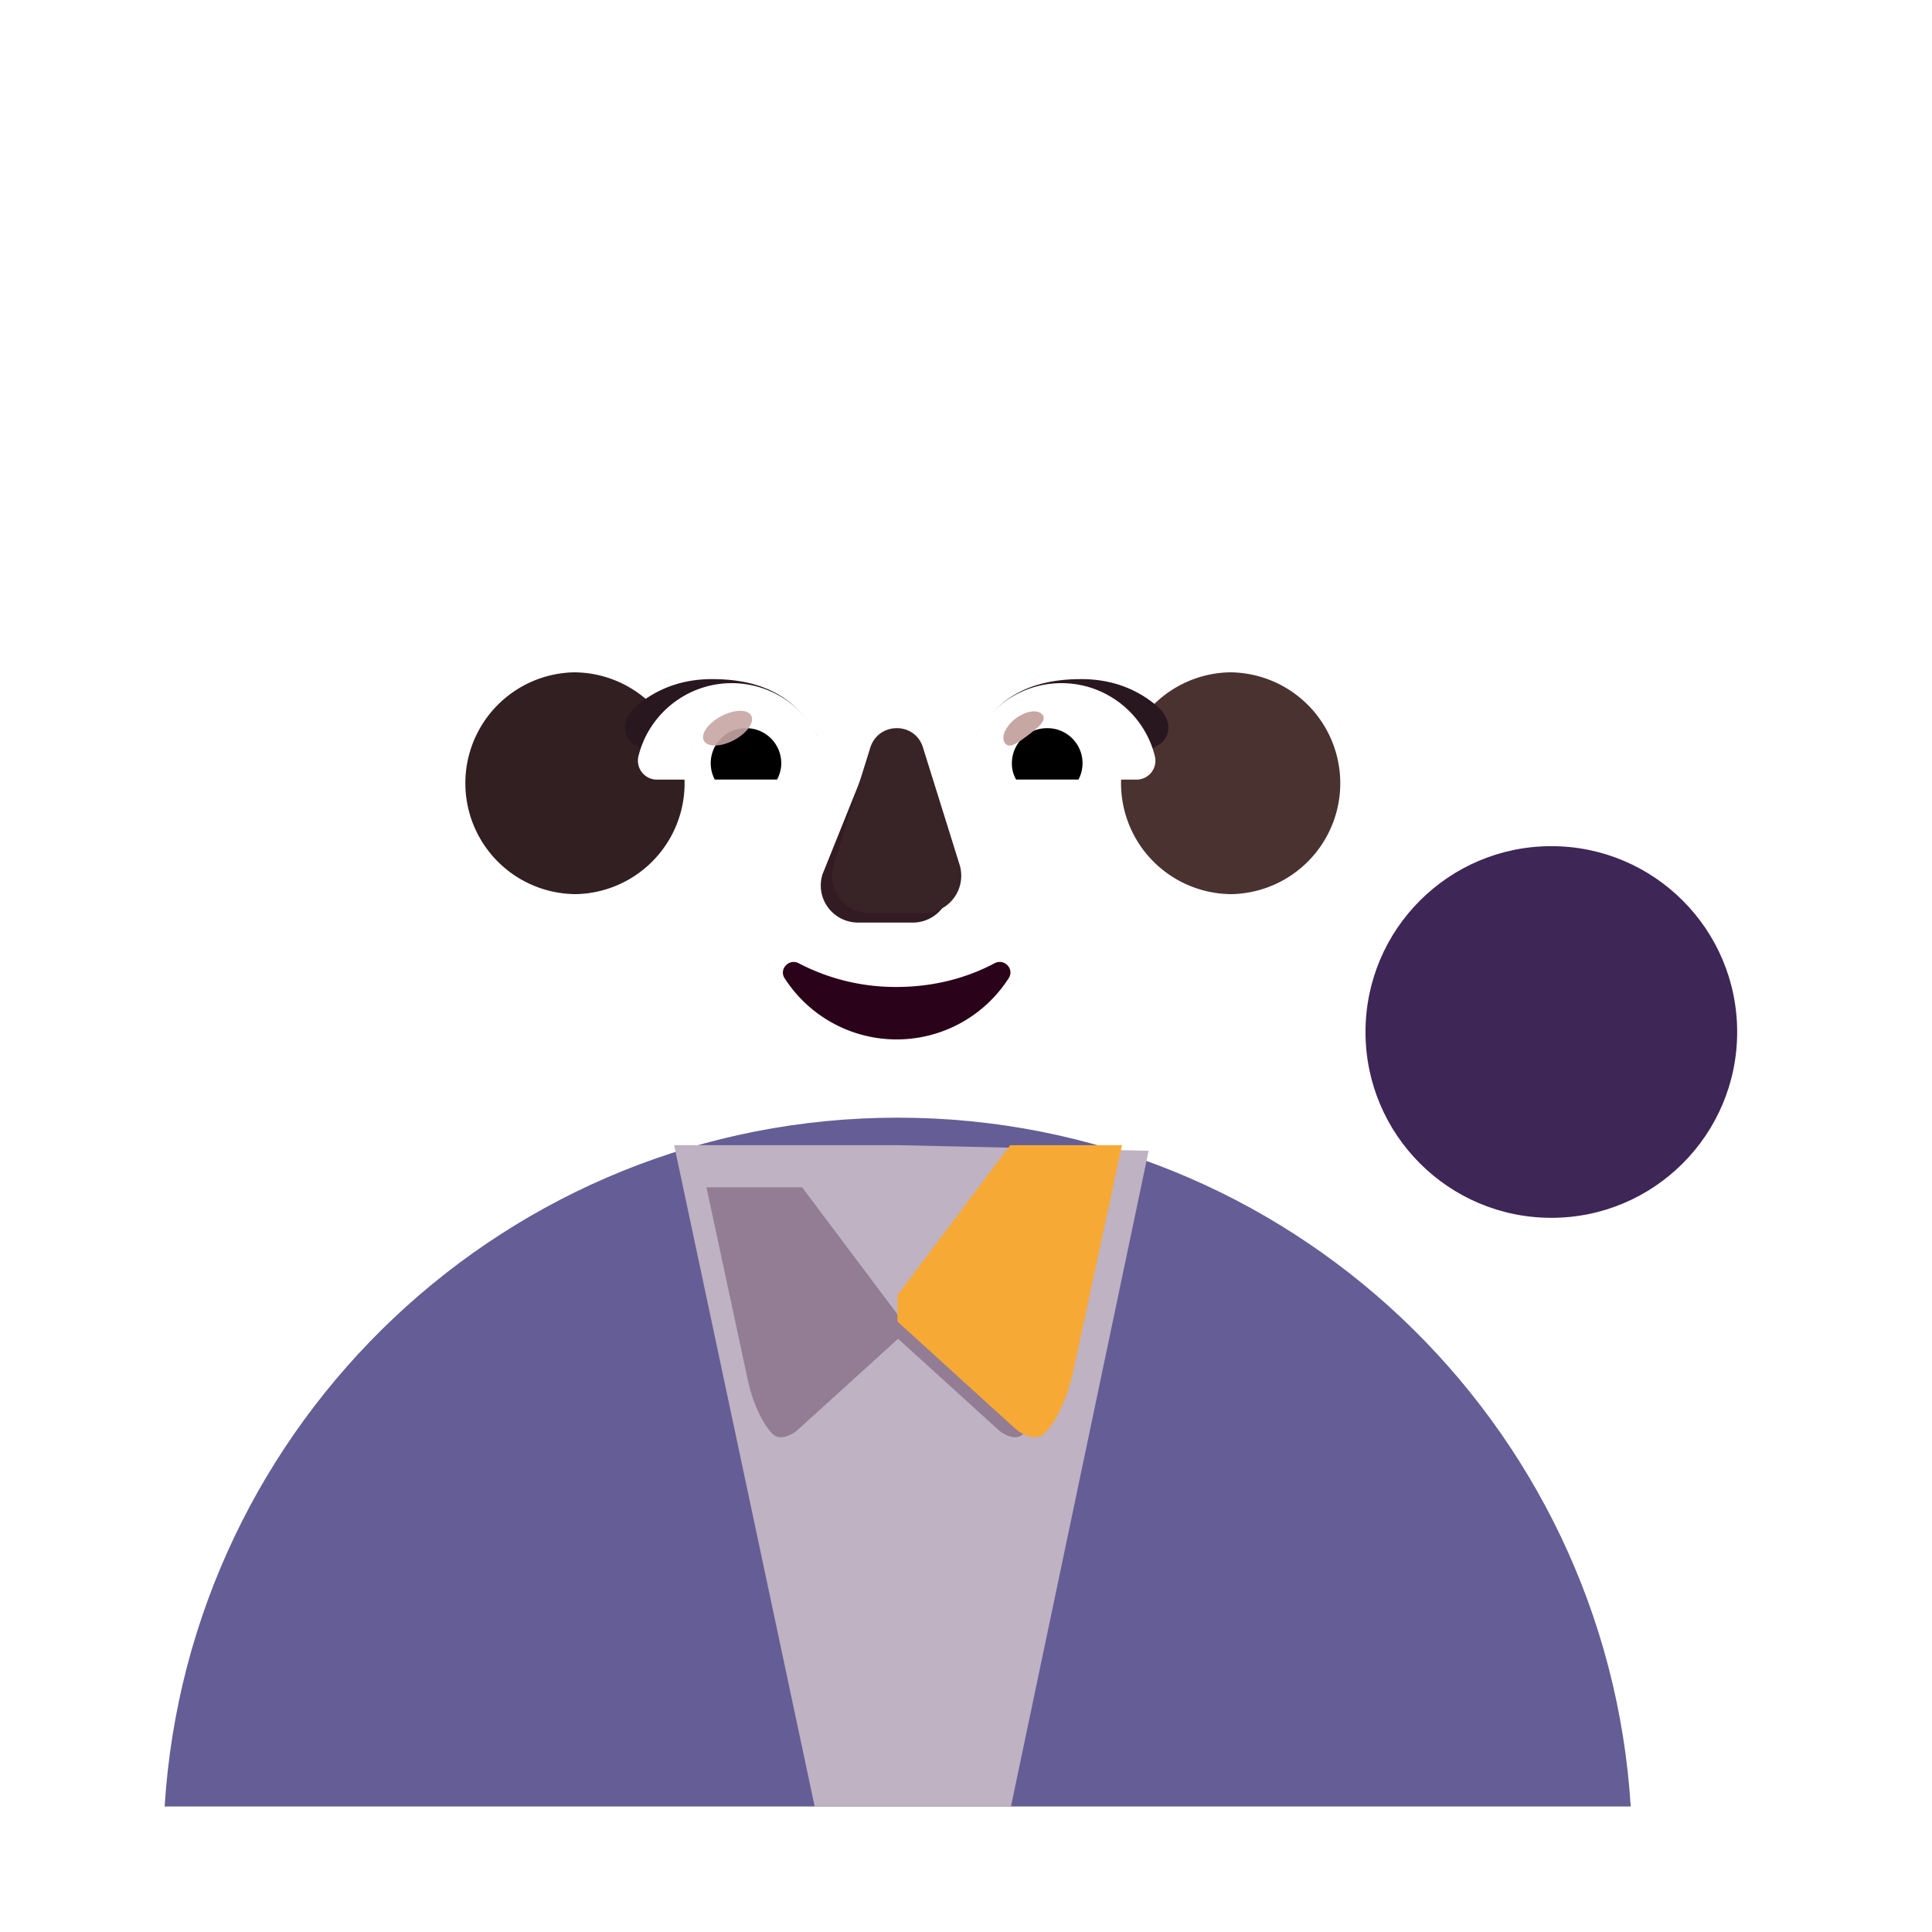 <svg xmlns="http://www.w3.org/2000/svg" width="3em" height="3em" viewBox="0 0 32 32"><g fill="none"><path fill="url(#)" fill-rule="evenodd" d="M23.054 14.261a3.7 3.7 0 0 0 .37-1.629c0-.533-.11-1.034-.307-1.49h.006a3.7 3.7 0 0 0-.321-.586l-.003-.003a3.7 3.7 0 0 1-.6-2.022v-.012c-2.822 0-3.78-4.551-7.348-4.551c-3.962 0-3.77 3.375-7.348 4.551v.012c0 .716-.207 1.421-.6 2.022l-.003.004a3.77 3.77 0 0 0-.251 3.704c.08.162.08.358 0 .52a3.7 3.7 0 0 0-.37 1.606a3.67 3.67 0 0 0 3.674 3.674h9.797a3.67 3.67 0 0 0 3.673-3.674c0-.578-.138-1.12-.37-1.606a.59.59 0 0 1 0-.52m-13.996-3.05h-.014l1.368 2.688c.14 3.2 1.39 0 4.439 0s4.38 3.561 4.52.362l-.284-3.12c-.06-1.42.49-2.05.284-2.05h-3.676a4.41 4.41 0 0 1-3.64-1.91a.301.301 0 0 0-.527.058l-.094.22a2.63 2.63 0 0 1-1.358 1.41l-.058.024l-.059.023c-.27.14-.901.559-.925 1.642l.012.35z" clip-rule="evenodd"/><path fill="url(#)" fill-rule="evenodd" d="M23.054 14.261a3.7 3.7 0 0 0 .37-1.629c0-.533-.11-1.034-.307-1.49h.006a3.7 3.7 0 0 0-.321-.586l-.003-.003a3.7 3.7 0 0 1-.6-2.022v-.012c-2.822 0-3.78-4.551-7.348-4.551c-3.962 0-3.77 3.375-7.348 4.551v.012c0 .716-.207 1.421-.6 2.022l-.003.004a3.77 3.77 0 0 0-.251 3.704c.08.162.08.358 0 .52a3.7 3.7 0 0 0-.37 1.606a3.67 3.67 0 0 0 3.674 3.674h9.797a3.67 3.67 0 0 0 3.673-3.674c0-.578-.138-1.12-.37-1.606a.59.59 0 0 1 0-.52m-13.996-3.05h-.014l1.368 2.688c.14 3.2 1.39 0 4.439 0s4.38 3.561 4.52.362l-.284-3.12c-.06-1.42.49-2.05.284-2.05h-3.676a4.41 4.41 0 0 1-3.64-1.91a.301.301 0 0 0-.527.058l-.094.22a2.63 2.63 0 0 1-1.358 1.41l-.058.024l-.059.023c-.27.14-.901.559-.925 1.642l.012.35z" clip-rule="evenodd"/><path fill="url(#)" fill-rule="evenodd" d="M23.054 14.261a3.7 3.7 0 0 0 .37-1.629c0-.533-.11-1.034-.307-1.49h.006a3.7 3.7 0 0 0-.321-.586l-.003-.003a3.7 3.7 0 0 1-.6-2.022v-.012c-2.822 0-3.78-4.551-7.348-4.551c-3.962 0-3.77 3.375-7.348 4.551v.012c0 .716-.207 1.421-.6 2.022l-.003.004a3.77 3.77 0 0 0-.251 3.704c.08.162.08.358 0 .52a3.7 3.7 0 0 0-.37 1.606a3.67 3.67 0 0 0 3.674 3.674h9.797a3.67 3.67 0 0 0 3.673-3.674c0-.578-.138-1.12-.37-1.606a.59.59 0 0 1 0-.52m-13.996-3.05h-.014l1.368 2.688c.14 3.2 1.39 0 4.439 0s4.38 3.561 4.52.362l-.284-3.12c-.06-1.42.49-2.05.284-2.05h-3.676a4.41 4.41 0 0 1-3.64-1.91a.301.301 0 0 0-.527.058l-.094.22a2.63 2.63 0 0 1-1.358 1.41l-.058.024l-.059.023c-.27.14-.901.559-.925 1.642l.012.35z" clip-rule="evenodd"/><path fill="url(#)" fill-rule="evenodd" d="M23.054 14.261a3.7 3.7 0 0 0 .37-1.629c0-.533-.11-1.034-.307-1.49h.006a3.7 3.7 0 0 0-.321-.586l-.003-.003a3.7 3.7 0 0 1-.6-2.022v-.012c-2.822 0-3.78-4.551-7.348-4.551c-3.962 0-3.77 3.375-7.348 4.551v.012c0 .716-.207 1.421-.6 2.022l-.003.004a3.77 3.77 0 0 0-.251 3.704c.08.162.08.358 0 .52a3.7 3.7 0 0 0-.37 1.606a3.67 3.67 0 0 0 3.674 3.674h9.797a3.67 3.67 0 0 0 3.673-3.674c0-.578-.138-1.12-.37-1.606a.59.59 0 0 1 0-.52m-13.996-3.05h-.014l1.368 2.688c.14 3.2 1.39 0 4.439 0s4.38 3.561 4.52.362l-.284-3.12c-.06-1.42.49-2.05.284-2.05h-3.676a4.41 4.41 0 0 1-3.64-1.91a.301.301 0 0 0-.527.058l-.094.22a2.63 2.63 0 0 1-1.358 1.41l-.058.024l-.059.023c-.27.14-.901.559-.925 1.642l.012.35z" clip-rule="evenodd"/><path fill="url(#)" fill-rule="evenodd" d="M23.054 14.261a3.7 3.7 0 0 0 .37-1.629c0-.533-.11-1.034-.307-1.49h.006a3.7 3.7 0 0 0-.321-.586l-.003-.003a3.7 3.7 0 0 1-.6-2.022v-.012c-2.822 0-3.78-4.551-7.348-4.551c-3.962 0-3.77 3.375-7.348 4.551v.012c0 .716-.207 1.421-.6 2.022l-.003.004a3.77 3.77 0 0 0-.251 3.704c.08.162.08.358 0 .52a3.7 3.7 0 0 0-.37 1.606a3.67 3.67 0 0 0 3.674 3.674h9.797a3.67 3.67 0 0 0 3.673-3.674c0-.578-.138-1.12-.37-1.606a.59.59 0 0 1 0-.52m-13.996-3.05h-.014l1.368 2.688c.14 3.2 1.39 0 4.439 0s4.38 3.561 4.52.362l-.284-3.12c-.06-1.42.49-2.05.284-2.05h-3.676a4.41 4.41 0 0 1-3.64-1.91a.301.301 0 0 0-.527.058l-.094.22a2.63 2.63 0 0 1-1.358 1.41l-.058.024l-.059.023c-.27.14-.901.559-.925 1.642l.012.35z" clip-rule="evenodd"/><path fill="url(#)" fill-rule="evenodd" d="M23.054 14.261a3.7 3.7 0 0 0 .37-1.629c0-.533-.11-1.034-.307-1.49h.006a3.7 3.7 0 0 0-.321-.586l-.003-.003a3.7 3.7 0 0 1-.6-2.022v-.012c-2.822 0-3.78-4.551-7.348-4.551c-3.962 0-3.77 3.375-7.348 4.551v.012c0 .716-.207 1.421-.6 2.022l-.003.004a3.77 3.77 0 0 0-.251 3.704c.08.162.08.358 0 .52a3.7 3.7 0 0 0-.37 1.606a3.67 3.67 0 0 0 3.674 3.674h9.797a3.67 3.67 0 0 0 3.673-3.674c0-.578-.138-1.12-.37-1.606a.59.59 0 0 1 0-.52m-13.996-3.05h-.014l1.368 2.688c.14 3.2 1.39 0 4.439 0s4.38 3.561 4.52.362l-.284-3.12c-.06-1.42.49-2.05.284-2.05h-3.676a4.41 4.41 0 0 1-3.64-1.91a.301.301 0 0 0-.527.058l-.094.22a2.63 2.63 0 0 1-1.358 1.41l-.058.024l-.059.023c-.27.14-.901.559-.925 1.642l.012.35z" clip-rule="evenodd"/><path fill="url(#)" fill-rule="evenodd" d="M23.054 14.261a3.7 3.7 0 0 0 .37-1.629c0-.533-.11-1.034-.307-1.49h.006a3.7 3.7 0 0 0-.321-.586l-.003-.003a3.7 3.7 0 0 1-.6-2.022v-.012c-2.822 0-3.78-4.551-7.348-4.551c-3.962 0-3.77 3.375-7.348 4.551v.012c0 .716-.207 1.421-.6 2.022l-.003.004a3.77 3.77 0 0 0-.251 3.704c.08.162.08.358 0 .52a3.7 3.7 0 0 0-.37 1.606a3.67 3.67 0 0 0 3.674 3.674h9.797a3.67 3.67 0 0 0 3.673-3.674c0-.578-.138-1.12-.37-1.606a.59.59 0 0 1 0-.52m-13.996-3.05h-.014l1.368 2.688c.14 3.2 1.39 0 4.439 0s4.38 3.561 4.52.362l-.284-3.12c-.06-1.42.49-2.05.284-2.05h-3.676a4.41 4.41 0 0 1-3.64-1.91a.301.301 0 0 0-.527.058l-.094.22a2.63 2.63 0 0 1-1.358 1.41l-.058.024l-.059.023c-.27.14-.901.559-.925 1.642l.012.35z" clip-rule="evenodd"/><path fill="url(#)" fill-rule="evenodd" d="M23.054 14.261a3.7 3.7 0 0 0 .37-1.629c0-.533-.11-1.034-.307-1.49h.006a3.7 3.7 0 0 0-.321-.586l-.003-.003a3.7 3.7 0 0 1-.6-2.022v-.012c-2.822 0-3.78-4.551-7.348-4.551c-3.962 0-3.77 3.375-7.348 4.551v.012c0 .716-.207 1.421-.6 2.022l-.003.004a3.77 3.77 0 0 0-.251 3.704c.08.162.08.358 0 .52a3.7 3.7 0 0 0-.37 1.606a3.67 3.67 0 0 0 3.674 3.674h9.797a3.67 3.67 0 0 0 3.673-3.674c0-.578-.138-1.12-.37-1.606a.59.59 0 0 1 0-.52m-13.996-3.05h-.014l1.368 2.688c.14 3.2 1.39 0 4.439 0s4.38 3.561 4.52.362l-.284-3.12c-.06-1.42.49-2.05.284-2.05h-3.676a4.41 4.41 0 0 1-3.64-1.91a.301.301 0 0 0-.527.058l-.094.22a2.63 2.63 0 0 1-1.358 1.41l-.058.024l-.059.023c-.27.14-.901.559-.925 1.642l.012.35z" clip-rule="evenodd"/><path fill="#655D95" d="M2.727 29.921H27.01c-.399-6.368-5.682-11.409-12.142-11.409S3.125 23.553 2.727 29.922"/><path fill="url(#)" d="M2.727 29.921H27.01c-.399-6.368-5.682-11.409-12.142-11.409S3.125 23.553 2.727 29.922"/><path fill="url(#)" d="M2.727 29.921H27.01c-.399-6.368-5.682-11.409-12.142-11.409S3.125 23.553 2.727 29.922"/><path fill="url(#)" d="M2.727 29.921H27.01c-.399-6.368-5.682-11.409-12.142-11.409S3.125 23.553 2.727 29.922"/><path fill="url(#)" d="M2.727 29.921H27.01c-.399-6.368-5.682-11.409-12.142-11.409S3.125 23.553 2.727 29.922"/><path fill="url(#)" d="M2.727 29.921H27.01c-.399-6.368-5.682-11.409-12.142-11.409S3.125 23.553 2.727 29.922"/><path fill="#BEB2C3" d="m13.494 29.924l-2.328-10.956h3.731l4.128.093l-2.281 10.863z"/><path fill="url(#)" d="m13.494 29.924l-2.328-10.956h3.731l4.128.093l-2.281 10.863z"/><path fill="url(#)" d="m13.494 29.924l-2.328-10.956h3.731l4.128.093l-2.281 10.863z"/><path fill="url(#)" d="m13.494 29.924l-2.328-10.956h3.731l4.128.093l-2.281 10.863z"/><g filter="url(#)"><path fill="#927D95" d="m11.701 19.666l.69 3.215c.1.438.278.746.406.87c.129.122.326.01.408-.061l1.67-1.516l1.669 1.516c.082.071.28.183.408.06s.299-.414.399-.852l.697-3.232h-1.584l-1.59 2.116l-1.588-2.116z"/></g><path fill="url(#)" d="M7.023 29.921H2.727a12.16 12.16 0 0 1 4.296-8.538z"/><path fill="url(#)" d="M7.023 29.921H2.727a12.16 12.16 0 0 1 4.296-8.538z"/><path fill="url(#)" d="M7.023 29.921H2.727a12.16 12.16 0 0 1 4.296-8.538z"/><path fill="url(#)" d="M22.727 29.921h4.296a12.16 12.16 0 0 0-4.296-8.538z"/><path fill="url(#)" d="M22.727 29.921h4.296a12.16 12.16 0 0 0-4.296-8.538z"/><g filter="url(#)"><path fill="url(#)" d="m14.098 24.348l-.692-1.334l1.453-1.351l1.453 1.351l-.662 1.331a.15.15 0 0 1-.134.084h-1.285a.15.15 0 0 1-.133-.081"/></g><path fill="url(#)" d="m13.289 29.92l.854-5.407a.1.1 0 0 1 .098-.085h1.247a.1.1 0 0 1 .099.085l.827 5.408z"/><path fill="url(#)" d="m13.289 29.92l.854-5.407a.1.1 0 0 1 .098-.085h1.247a.1.1 0 0 1 .099.085l.827 5.408z"/><path fill="url(#)" d="m13.289 29.92l.854-5.407a.1.1 0 0 1 .098-.085h1.247a.1.1 0 0 1 .099.085l.827 5.408z"/><path fill="url(#)" d="m11.972 22.725l-.806-3.758l2.026-.624l1.692 3.113v.433l-1.96 1.782c-.097.083-.327.214-.477.07s-.357-.504-.475-1.016"/><path fill="url(#)" d="m11.972 22.725l-.806-3.758l2.026-.624l1.692 3.113v.433l-1.96 1.782c-.097.083-.327.214-.477.07s-.357-.504-.475-1.016"/><path fill="url(#)" d="m11.972 22.725l-.806-3.758l2.026-.624l1.692 3.113v.433l-1.96 1.782c-.097.083-.327.214-.477.07s-.357-.504-.475-1.016"/><path fill="url(#)" d="m11.972 22.725l-.806-3.758l2.026-.624l1.692 3.113v.433l-1.96 1.782c-.097.083-.327.214-.477.07s-.357-.504-.475-1.016"/><path fill="url(#)" d="m11.972 22.725l-.806-3.758l2.026-.624l1.692 3.113v.433l-1.96 1.782c-.097.083-.327.214-.477.07s-.357-.504-.475-1.016"/><path fill="#F7A936" d="m17.77 22.745l.814-3.777h-1.852l-1.867 2.484v.437l1.96 1.782c.097.083.327.214.477.07s.35-.484.467-.996"/><path fill="url(#)" d="m17.77 22.745l.814-3.777l-1.758-.579l-1.961 3.063v.437l1.96 1.782c.097.083.327.214.477.07s.35-.484.467-.996"/><path fill="url(#)" d="m17.77 22.745l.814-3.777l-1.758-.579l-1.961 3.063v.437l1.96 1.782c.097.083.327.214.477.07s.35-.484.467-.996"/><path fill="url(#)" d="m17.77 22.745l.814-3.777l-1.758-.579l-1.961 3.063v.437l1.96 1.782c.097.083.327.214.477.07s.35-.484.467-.996"/><path fill="url(#)" d="m17.77 22.745l.814-3.777l-1.758-.579l-1.961 3.063v.437l1.96 1.782c.097.083.327.214.477.07s.35-.484.467-.996"/><path fill="url(#)" d="m17.77 22.745l.814-3.777l-1.758-.579l-1.961 3.063v.437l1.96 1.782c.097.083.327.214.477.07s.35-.484.467-.996"/><g filter="url(#)"><path fill="url(#)" d="m10.75 16.976l2.742 12.945h-1.797a1572 1572 0 0 1-4.625-7.734c-.422-.735-.219-.907-.14-1.032s.374-.359.671-.468c.238-.088.328-.204.344-.25c.057-.068.069-.3-.344-.688c-.412-.387-1.307-1.068-1.703-1.36c-.234-.187-.651-.609-.601-.984s.65-.435.765-.43z"/><path fill="url(#)" d="m10.75 16.976l2.742 12.945h-1.797a1572 1572 0 0 1-4.625-7.734c-.422-.735-.219-.907-.14-1.032s.374-.359.671-.468c.238-.088.328-.204.344-.25c.057-.068.069-.3-.344-.688c-.412-.387-1.307-1.068-1.703-1.36c-.234-.187-.651-.609-.601-.984s.65-.435.765-.43z"/><path fill="url(#)" d="m10.75 16.976l2.742 12.945h-1.797a1572 1572 0 0 1-4.625-7.734c-.422-.735-.219-.907-.14-1.032s.374-.359.671-.468c.238-.088.328-.204.344-.25c.057-.068.069-.3-.344-.688c-.412-.387-1.307-1.068-1.703-1.36c-.234-.187-.651-.609-.601-.984s.65-.435.765-.43z"/><path fill="url(#)" d="m10.75 16.976l2.742 12.945h-1.797a1572 1572 0 0 1-4.625-7.734c-.422-.735-.219-.907-.14-1.032s.374-.359.671-.468c.238-.088.328-.204.344-.25c.057-.068.069-.3-.344-.688c-.412-.387-1.307-1.068-1.703-1.36c-.234-.187-.651-.609-.601-.984s.65-.435.765-.43z"/><path fill="url(#)" d="m10.75 16.976l2.742 12.945h-1.797a1572 1572 0 0 1-4.625-7.734c-.422-.735-.219-.907-.14-1.032s.374-.359.671-.468c.238-.088.328-.204.344-.25c.057-.068.069-.3-.344-.688c-.412-.387-1.307-1.068-1.703-1.36c-.234-.187-.651-.609-.601-.984s.65-.435.765-.43z"/></g><g filter="url(#)"><path fill="url(#)" d="M18.996 16.976L16.253 29.92h1.797c1.401-2.333 4.288-7.147 4.625-7.734c.422-.735.219-.907.14-1.032c-.077-.125-.374-.359-.671-.468c-.237-.088-.328-.204-.344-.25c-.057-.068-.069-.3.344-.688s1.307-1.068 1.703-1.36c.234-.187.652-.609.602-.984s-.651-.435-.766-.43z"/><path fill="url(#)" d="M18.996 16.976L16.253 29.92h1.797c1.401-2.333 4.288-7.147 4.625-7.734c.422-.735.219-.907.14-1.032c-.077-.125-.374-.359-.671-.468c-.237-.088-.328-.204-.344-.25c-.057-.068-.069-.3.344-.688s1.307-1.068 1.703-1.36c.234-.187.652-.609.602-.984s-.651-.435-.766-.43z"/><path fill="url(#)" d="M18.996 16.976L16.253 29.92h1.797c1.401-2.333 4.288-7.147 4.625-7.734c.422-.735.219-.907.14-1.032c-.077-.125-.374-.359-.671-.468c-.237-.088-.328-.204-.344-.25c-.057-.068-.069-.3.344-.688s1.307-1.068 1.703-1.36c.234-.187.652-.609.602-.984s-.651-.435-.766-.43z"/><path fill="url(#)" d="M18.996 16.976L16.253 29.92h1.797c1.401-2.333 4.288-7.147 4.625-7.734c.422-.735.219-.907.14-1.032c-.077-.125-.374-.359-.671-.468c-.237-.088-.328-.204-.344-.25c-.057-.068-.069-.3.344-.688s1.307-1.068 1.703-1.36c.234-.187.652-.609.602-.984s-.651-.435-.766-.43z"/></g><path fill="url(#)" d="M27.203 22.327c.58 0 1.055.475 1.055 1.056V25.8h-2.111v-2.417a1.065 1.065 0 0 1 1.056-1.056"/><path fill="url(#)" d="M27.203 22.327c.58 0 1.055.475 1.055 1.056V25.8h-2.111v-2.417a1.065 1.065 0 0 1 1.056-1.056"/><rect width="2.572" height="5.438" x="24.409" y="20.225" fill="url(#)" rx="1.286"/><rect width="2.572" height="5.438" x="24.409" y="20.225" fill="url(#)" rx="1.286"/><rect width="2.572" height="5.438" x="24.409" y="20.225" fill="url(#)" rx="1.286"/><rect width="2.572" height="5.438" x="24.409" y="20.225" fill="url(#)" rx="1.286"/><g filter="url(#)"><circle cx="25.695" cy="17.093" r="3.078" fill="#3E2657"/></g><circle cx="25.695" cy="17.093" r="2.984" fill="url(#)"/><circle cx="25.695" cy="17.093" r="2.984" fill="url(#)"/><g filter="url(#)"><path fill="url(#)" fill-rule="evenodd" d="M25.695 20.67a3.578 3.578 0 1 0 0-7.155a3.578 3.578 0 0 0 0 7.156m0-.593a2.984 2.984 0 1 0 0-5.969a2.984 2.984 0 0 0 0 5.969" clip-rule="evenodd"/></g><rect width="1.769" height="2.205" x="25.512" y="15.976" fill="url(#)" rx=".885" transform="rotate(-30 25.512 15.976)"/><g filter="url(#)"><path fill="url(#)" d="M23.132 24.818c0-.438.355-.8.793-.8h3.023c.724 0 1.31.587 1.31 1.31v3.501c0 .603-.488 1.092-1.091 1.092h-3.242a.798.798 0 0 1-.349-1.517a.802.802 0 0 1 0-1.434a.802.802 0 0 1 0-1.435a.8.8 0 0 1-.445-.717"/><path fill="url(#)" d="M23.132 24.818c0-.438.355-.8.793-.8h3.023c.724 0 1.31.587 1.31 1.31v3.501c0 .603-.488 1.092-1.091 1.092h-3.242a.798.798 0 0 1-.349-1.517a.802.802 0 0 1 0-1.434a.802.802 0 0 1 0-1.435a.8.8 0 0 1-.445-.717"/><path fill="url(#)" d="M23.132 24.818c0-.438.355-.8.793-.8h3.023c.724 0 1.31.587 1.31 1.31v3.501c0 .603-.488 1.092-1.091 1.092h-3.242a.798.798 0 0 1-.349-1.517a.802.802 0 0 1 0-1.434a.802.802 0 0 1 0-1.435a.8.8 0 0 1-.445-.717"/><path fill="url(#)" d="M23.132 24.818c0-.438.355-.8.793-.8h3.023c.724 0 1.31.587 1.31 1.31v3.501c0 .603-.488 1.092-1.091 1.092h-3.242a.798.798 0 0 1-.349-1.517a.802.802 0 0 1 0-1.434a.802.802 0 0 1 0-1.435a.8.8 0 0 1-.445-.717"/><path fill="url(#)" d="M23.132 24.818c0-.438.355-.8.793-.8h3.023c.724 0 1.31.587 1.31 1.31v3.501c0 .603-.488 1.092-1.091 1.092h-3.242a.798.798 0 0 1-.349-1.517a.802.802 0 0 1 0-1.434a.802.802 0 0 1 0-1.435a.8.8 0 0 1-.445-.717"/></g><g filter="url(#)"><path stroke="url(#)" stroke-linecap="round" stroke-width=".1" d="M23.7 25.53h1.96"/></g><g filter="url(#)"><path stroke="url(#)" stroke-linecap="round" stroke-width=".1" d="M23.614 26.954h1.962"/></g><g filter="url(#)"><path stroke="url(#)" stroke-linecap="round" stroke-width=".1" d="M23.7 28.379h1.96"/></g><path fill="url(#)" d="M12.658 18.73v.652c0 .66.19 1.401 2.193 2.275c2.003-.873 2.194-1.614 2.194-2.275v-.653z"/><path fill="url(#)" d="M12.658 18.73v.652c0 .66.19 1.401 2.193 2.275c2.003-.873 2.194-1.614 2.194-2.275v-.653z"/><g filter="url(#)"><path fill="#311F22" d="M9.502 14.81a1.837 1.837 0 1 0 0-3.674a1.837 1.837 0 0 0 0 3.673"/></g><g filter="url(#)"><path fill="#4A3231" d="M20.362 14.81a1.837 1.837 0 1 0 0-3.674a1.837 1.837 0 0 0 0 3.673"/><path fill="url(#)" d="M20.362 14.81a1.837 1.837 0 1 0 0-3.674a1.837 1.837 0 0 0 0 3.673"/><path fill="url(#)" d="M20.362 14.81a1.837 1.837 0 1 0 0-3.674a1.837 1.837 0 0 0 0 3.673"/></g><g filter="url(#)"><path fill="url(#)" d="M20.362 14.198a1.226 1.226 0 1 0 0-2.452a1.226 1.226 0 0 0 0 2.452"/></g><g filter="url(#)"><path fill="url(#)" d="M9.524 14.198a1.226 1.226 0 1 0 0-2.452a1.226 1.226 0 0 0 0 2.452"/></g><g filter="url(#)"><path fill="url(#)" d="M9.044 11.21h.014l-.012-.302l-.011-.35c.023-1.083.655-1.502.924-1.642l.059-.023q.03-.014.058-.024a2.63 2.63 0 0 0 1.358-1.409l.094-.221a.301.301 0 0 1 .527-.058a4.41 4.41 0 0 0 3.64 1.91h3.677c.205 0 1.235.1 1.296 1.52l-.135 3.509c-.141 3.199-2.64 5.347-5.69 5.347c-3.049 0-5.547-2.148-5.688-5.347z"/></g><path fill="url(#)" d="M9.044 11.21h.014l-.012-.302l-.011-.35c.023-1.083.655-1.502.924-1.642l.059-.023q.03-.014.058-.024a2.63 2.63 0 0 0 1.358-1.409l.094-.221a.301.301 0 0 1 .527-.058a4.41 4.41 0 0 0 3.64 1.91h3.677c.205 0 1.235.1 1.296 1.52l-.135 3.509c-.141 3.199-2.64 5.347-5.69 5.347c-3.049 0-5.547-2.148-5.688-5.347z"/><path fill="url(#)" d="M9.044 11.21h.014l-.012-.302l-.011-.35c.023-1.083.655-1.502.924-1.642l.059-.023q.03-.014.058-.024a2.63 2.63 0 0 0 1.358-1.409l.094-.221a.301.301 0 0 1 .527-.058a4.41 4.41 0 0 0 3.64 1.91h3.677c.205 0 1.235.1 1.296 1.52l-.135 3.509c-.141 3.199-2.64 5.347-5.69 5.347c-3.049 0-5.547-2.148-5.688-5.347z"/><path fill="url(#)" d="M9.044 11.21h.014l-.012-.302l-.011-.35c.023-1.083.655-1.502.924-1.642l.059-.023q.03-.014.058-.024a2.63 2.63 0 0 0 1.358-1.409l.094-.221a.301.301 0 0 1 .527-.058a4.41 4.41 0 0 0 3.64 1.91h3.677c.205 0 1.235.1 1.296 1.52l-.135 3.509c-.141 3.199-2.64 5.347-5.69 5.347c-3.049 0-5.547-2.148-5.688-5.347z"/><path fill="url(#)" d="M9.044 11.21h.014l-.012-.302l-.011-.35c.023-1.083.655-1.502.924-1.642l.059-.023q.03-.014.058-.024a2.63 2.63 0 0 0 1.358-1.409l.094-.221a.301.301 0 0 1 .527-.058a4.41 4.41 0 0 0 3.64 1.91h3.677c.205 0 1.235.1 1.296 1.52l-.135 3.509c-.141 3.199-2.64 5.347-5.69 5.347c-3.049 0-5.547-2.148-5.688-5.347z"/><path fill="url(#)" d="M9.044 11.21h.014l-.012-.302l-.011-.35c.023-1.083.655-1.502.924-1.642l.059-.023q.03-.014.058-.024a2.63 2.63 0 0 0 1.358-1.409l.094-.221a.301.301 0 0 1 .527-.058a4.41 4.41 0 0 0 3.64 1.91h3.677c.205 0 1.235.1 1.296 1.52l-.135 3.509c-.141 3.199-2.64 5.347-5.69 5.347c-3.049 0-5.547-2.148-5.688-5.347z"/><path fill="url(#)" d="M9.044 11.21h.014l-.012-.302l-.011-.35c.023-1.083.655-1.502.924-1.642l.059-.023q.03-.014.058-.024a2.63 2.63 0 0 0 1.358-1.409l.094-.221a.301.301 0 0 1 .527-.058a4.41 4.41 0 0 0 3.64 1.91h3.677c.205 0 1.235.1 1.296 1.52l-.135 3.509c-.141 3.199-2.64 5.347-5.69 5.347c-3.049 0-5.547-2.148-5.688-5.347z"/><g filter="url(#)"><path fill="#321B22" d="m14.403 12.541l-.78 1.941c-.124.4.173.799.594.799h.898a.618.618 0 0 0 .594-.799l-.607-1.94c-.13-.43-.563-.43-.699 0"/></g><g filter="url(#)"><path fill="#382327" d="m14.415 12.383l-.607 1.94c-.124.4.173.8.594.8h.898a.618.618 0 0 0 .594-.8l-.606-1.94c-.13-.43-.737-.43-.873 0"/><path fill="url(#)" d="m14.415 12.383l-.607 1.94c-.124.4.173.8.594.8h.898a.618.618 0 0 0 .594-.8l-.606-1.94c-.13-.43-.737-.43-.873 0"/><path fill="url(#)" d="m14.415 12.383l-.607 1.94c-.124.4.173.8.594.8h.898a.618.618 0 0 0 .594-.8l-.606-1.94c-.13-.43-.737-.43-.873 0"/><path fill="url(#)" d="m14.415 12.383l-.607 1.94c-.124.4.173.8.594.8h.898a.618.618 0 0 0 .594-.8l-.606-1.94c-.13-.43-.737-.43-.873 0"/></g><g filter="url(#)"><path fill="url(#)" d="m14.415 12.232l-.607 1.94c-.124.4.173.799.594.799h.898a.618.618 0 0 0 .594-.799l-.606-1.94c-.13-.43-.737-.43-.873 0"/></g><g filter="url(#)"><path stroke="url(#)" stroke-width=".2" d="M14.851 16.347a3.46 3.46 0 0 1-1.623-.393c-.16-.084-.332.101-.231.25a2.205 2.205 0 0 0 3.709 0c.101-.155-.071-.334-.232-.25c-.47.25-1.022.393-1.623.393Z"/></g><path fill="#2A0219" d="M14.851 16.347a3.46 3.46 0 0 1-1.623-.393c-.16-.084-.332.101-.231.25a2.205 2.205 0 0 0 3.709 0c.101-.155-.071-.334-.232-.25c-.47.25-1.022.393-1.623.393"/><g filter="url(#)"><path fill="#291720" d="M16.155 12.202c.303-.533.764-.954 1.755-.954c.434 0 .853.12 1.225.421c.307.248.265.566.028.684l-.635.363c-.744-.24-1.567-.273-2.373-.514"/></g><g filter="url(#)"><path fill="#291720" d="M13.548 12.202c-.303-.533-.764-.954-1.755-.954c-.434 0-.853.12-1.225.421c-.307.248-.266.566-.028.684l.635.363c.744-.24 1.567-.273 2.373-.514"/></g><path fill="#fff" d="M17.58 11.315c.747 0 1.376.514 1.548 1.209a.313.313 0 0 1-.306.389h-2.547a.263.263 0 0 1-.26-.31a1.596 1.596 0 0 1 1.566-1.288"/><path fill="url(#)" d="M17.344 11.626a1.018 1.018 0 0 1 .982 1.287h-1.968a1.022 1.022 0 0 1 .986-1.287"/><path fill="#000" d="M16.76 12.644a.58.58 0 0 1 .584-.583a.58.58 0 0 1 .519.851H16.83a.53.53 0 0 1-.07-.268"/><g filter="url(#)"><path fill="#C7A7A3" d="M17.269 11.841c.072.097-.08.215-.252.344s-.3.22-.372.123s.008-.28.18-.41c.173-.128.371-.154.444-.057"/><path fill="url(#)" d="M17.269 11.841c.072.097-.08.215-.252.344s-.3.22-.372.123s.008-.28.18-.41c.173-.128.371-.154.444-.057"/></g><g filter="url(#)"><path fill="url(#)" d="M18.252 12.51a.96.96 0 0 0-.264-.528l-.297.325l.134.26z"/></g><path fill="#fff" d="M12.122 11.315c-.746 0-1.376.514-1.547 1.209a.314.314 0 0 0 .306.389h2.547a.263.263 0 0 0 .259-.31a1.6 1.6 0 0 0-1.565-1.288"/><path fill="url(#)" d="M12.358 11.626a1.018 1.018 0 0 0-.982 1.287h1.968q.036-.13.037-.269a1.025 1.025 0 0 0-1.023-1.018"/><path fill="#000" d="M12.94 12.644a.58.58 0 0 0-.582-.583a.58.58 0 0 0-.519.851h1.032a.6.6 0 0 0 .07-.268"/><g filter="url(#)"><path fill="url(#)" d="M13.288 12.524c0-.33-.267-.548-.34-.615l-.328.318l.202.412z"/></g><g filter="url(#)"><ellipse cx="12.05" cy="12.061" fill="#C7A7A3" fill-opacity=".9" rx=".444" ry=".225" transform="rotate(-27.914 12.05 12.06)"/><ellipse cx="12.05" cy="12.061" fill="url(#)" rx=".444" ry=".225" transform="rotate(-27.914 12.05 12.06)"/></g><g filter="url(#)"><path fill="url(#)" d="M8.804 5.741a.1.1 0 0 0 .094.133h11.92a.1.1 0 0 0 .094-.133a86 86 0 0 0-.639-1.789c-.469-1.25-1.637-1.875-2.297-1.875c-.735-.017-1.259.318-1.65.567q-.103.065-.194.12c-.578.344-.808.399-1.277.399c-.37 0-.761-.148-1.183-.367a5 5 0 0 1-.248-.142c-.436-.26-1.078-.642-1.905-.526c-.956.134-1.66.93-2.097 1.945c-.158.366-.386.997-.618 1.668"/></g><path fill="url(#)" d="M8.804 5.741a.1.1 0 0 0 .094.133h11.92a.1.1 0 0 0 .094-.133a86 86 0 0 0-.639-1.789c-.469-1.25-1.637-1.875-2.297-1.875c-.735-.017-1.259.318-1.65.567q-.103.065-.194.12c-.578.344-.808.399-1.277.399c-.37 0-.761-.148-1.183-.367a5 5 0 0 1-.248-.142c-.436-.26-1.078-.642-1.905-.526c-.956.134-1.66.93-2.097 1.945c-.158.366-.386.997-.618 1.668"/><path fill="url(#)" d="M8.804 5.741a.1.1 0 0 0 .094.133h11.92a.1.1 0 0 0 .094-.133a86 86 0 0 0-.639-1.789c-.469-1.25-1.637-1.875-2.297-1.875c-.735-.017-1.259.318-1.65.567q-.103.065-.194.12c-.578.344-.808.399-1.277.399c-.37 0-.761-.148-1.183-.367a5 5 0 0 1-.248-.142c-.436-.26-1.078-.642-1.905-.526c-.956.134-1.66.93-2.097 1.945c-.158.366-.386.997-.618 1.668"/><g filter="url(#)"><path fill="url(#)" d="M6.386 7.878c-.26-.016-.991.034-1.316.36c-.358.357-.055 1.073.508 1.651c.539.555 2.335 1.739 5.18 1.739h8.167c2.873 0 4.689-1.184 5.234-1.739c.568-.578.874-1.294.513-1.652c-.329-.325-1.067-.375-1.33-.36z"/></g><path fill="url(#)" d="M8.126 7.746a.1.1 0 0 0 .095.132h13.287a.1.1 0 0 0 .094-.133l-.192-.559l-.429-1.245a.1.1 0 0 0-.095-.067H8.83a.1.1 0 0 0-.095.067c-.19.554-.38 1.12-.531 1.575z"/><path fill="url(#)" d="M8.126 7.746a.1.1 0 0 0 .095.132h13.287a.1.1 0 0 0 .094-.133l-.192-.559l-.429-1.245a.1.1 0 0 0-.095-.067H8.83a.1.1 0 0 0-.095.067c-.19.554-.38 1.12-.531 1.575z"/><path fill="url(#)" d="M8.126 7.746a.1.1 0 0 0 .095.132h13.287a.1.1 0 0 0 .094-.133l-.192-.559l-.429-1.245a.1.1 0 0 0-.095-.067H8.83a.1.1 0 0 0-.095.067c-.19.554-.38 1.12-.531 1.575z"/><path fill="url(#)" d="M8.126 7.746a.1.1 0 0 0 .095.132h13.287a.1.1 0 0 0 .094-.133l-.192-.559l-.429-1.245a.1.1 0 0 0-.095-.067H8.83a.1.1 0 0 0-.095.067c-.19.554-.38 1.12-.531 1.575z"/><defs><radialGradient id="" cx="0" cy="0" r="1" gradientTransform="rotate(67.38 4.025 20.66)scale(3.941 .946)" gradientUnits="userSpaceOnUse"><stop stop-color="#4E4B4C"/><stop offset="1" stop-color="#4E4B4C" stop-opacity="0"/></radialGradient><radialGradient id="" cx="0" cy="0" r="1" gradientTransform="matrix(1.766 2.127 -2.612 2.169 19.031 17.226)" gradientUnits="userSpaceOnUse"><stop stop-color="#171B30"/><stop offset="1" stop-color="#171B30" stop-opacity="0"/></radialGradient><radialGradient id="" cx="0" cy="0" r="1" gradientTransform="rotate(111.236 .765 7.247)scale(5.004 1.503)" gradientUnits="userSpaceOnUse"><stop offset=".173" stop-color="#595656"/><stop offset="1" stop-color="#595656" stop-opacity="0"/></radialGradient><radialGradient id="" cx="0" cy="0" r="1" gradientTransform="matrix(0 9.459 -13.587 0 15.085 11.51)" gradientUnits="userSpaceOnUse"><stop offset=".892" stop-color="#44394E" stop-opacity=".1"/><stop offset="1" stop-color="#44394E"/></radialGradient><radialGradient id="" cx="0" cy="0" r="1" gradientTransform="matrix(1.188 0 0 4.356 20.297 10.787)" gradientUnits="userSpaceOnUse"><stop stop-color="#0C0507"/><stop offset="1" stop-color="#0C0507" stop-opacity="0"/></radialGradient><radialGradient id="" cx="0" cy="0" r="1" gradientTransform="matrix(-.952 0 0 -1.78 9.25 11.079)" gradientUnits="userSpaceOnUse"><stop stop-color="#020000"/><stop offset="1" stop-color="#020000" stop-opacity="0"/></radialGradient><radialGradient id="" cx="0" cy="0" r="1" gradientTransform="rotate(-144.107 14.153 3.975)scale(1.948 1.821)" gradientUnits="userSpaceOnUse"><stop offset=".247" stop-color="#464445"/><stop offset="1" stop-color="#464445" stop-opacity="0"/></radialGradient><radialGradient id="" cx="0" cy="0" r="1" gradientTransform="matrix(0 4.906 -2.312 0 6.773 21.812)" gradientUnits="userSpaceOnUse"><stop stop-color="#69638B"/><stop offset="1" stop-color="#69638B" stop-opacity="0"/></radialGradient><radialGradient id="" cx="0" cy="0" r="1" gradientTransform="rotate(-120.646 14.441 11.476)scale(11.587 1.536)" gradientUnits="userSpaceOnUse"><stop offset=".336" stop-color="#4F4376"/><stop offset="1" stop-color="#4F4376" stop-opacity="0"/></radialGradient><radialGradient id="" cx="0" cy="0" r="1" gradientTransform="matrix(0 8.062 -2.5 0 22.836 22.155)" gradientUnits="userSpaceOnUse"><stop offset=".341" stop-color="#6F6A93"/><stop offset="1" stop-color="#6F6A93" stop-opacity="0"/></radialGradient><radialGradient id="" cx="0" cy="0" r="1" gradientTransform="rotate(20.493 -65.413 66.252)scale(3.303 13.733)" gradientUnits="userSpaceOnUse"><stop offset=".186" stop-color="#4E4270"/><stop offset="1" stop-color="#4E4270" stop-opacity="0"/></radialGradient><radialGradient id="" cx="0" cy="0" r="1" gradientTransform="rotate(103.743 .546 18.005)scale(2.96 1.648)" gradientUnits="userSpaceOnUse"><stop offset=".184" stop-color="#4E4854"/><stop offset="1" stop-color="#4E4854" stop-opacity="0"/></radialGradient><radialGradient id="" cx="0" cy="0" r="1" gradientTransform="matrix(.842 3.482 -1.846 .446 11.634 20.886)" gradientUnits="userSpaceOnUse"><stop offset=".624" stop-color="#514C59"/><stop offset="1" stop-color="#837A8E" stop-opacity="0"/></radialGradient><radialGradient id="" cx="0" cy="0" r="1" gradientTransform="matrix(0 -10.359 4.25 0 6.367 29.921)" gradientUnits="userSpaceOnUse"><stop offset=".391" stop-color="#6A5E90"/><stop offset="1" stop-color="#857DA2"/></radialGradient><radialGradient id="" cx="0" cy="0" r="1" gradientTransform="rotate(117.646 -2.544 12.697)scale(4.445 4.855)" gradientUnits="userSpaceOnUse"><stop stop-color="#605A74"/><stop offset="1" stop-color="#605A74" stop-opacity="0"/></radialGradient><radialGradient id="" cx="0" cy="0" r="1" gradientTransform="matrix(0 -11.734 2.803 0 7.023 29.921)" gradientUnits="userSpaceOnUse"><stop offset=".333" stop-color="#4F456A"/><stop offset="1" stop-color="#4F456A" stop-opacity="0"/></radialGradient><radialGradient id="" cx="0" cy="0" r="1" gradientTransform="matrix(0 6.453 -3.247 0 24.875 23.468)" gradientUnits="userSpaceOnUse"><stop stop-color="#696284"/><stop offset="1" stop-color="#5E5775"/></radialGradient><radialGradient id="" cx="0" cy="0" r="1" gradientTransform="matrix(1.963 -.273 1.617 11.621 22.726 29.92)" gradientUnits="userSpaceOnUse"><stop offset=".235" stop-color="#403357"/><stop offset="1" stop-color="#403357" stop-opacity="0"/></radialGradient><radialGradient id="" cx="0" cy="0" r="1" gradientTransform="matrix(0 2.209 -2.726 0 14.86 22.653)" gradientUnits="userSpaceOnUse"><stop stop-color="#CE3657"/><stop offset="1" stop-color="#B41945"/></radialGradient><radialGradient id="" cx="0" cy="0" r="1" gradientTransform="matrix(0 6.062 -.953 0 14.851 24.78)" gradientUnits="userSpaceOnUse"><stop stop-color="#C03660"/><stop offset="1" stop-color="#B4366C"/></radialGradient><radialGradient id="" cx="0" cy="0" r="1" gradientTransform="matrix(-4.187 2.469 -3.819 -6.477 14.398 20.968)" gradientUnits="userSpaceOnUse"><stop offset=".115" stop-color="#DBC8D7"/><stop offset="1" stop-color="#AB9CA0"/></radialGradient><radialGradient id="" cx="0" cy="0" r="1" gradientTransform="rotate(104.036 -1.195 14.246)scale(1.843 2.989)" gradientUnits="userSpaceOnUse"><stop stop-color="#988B89"/><stop offset="1" stop-color="#988B89" stop-opacity="0"/></radialGradient><radialGradient id="" cx="0" cy="0" r="1" gradientTransform="rotate(-132.274 12.134 8.128)scale(.475 3.143)" gradientUnits="userSpaceOnUse"><stop stop-color="#CEADC3"/><stop offset="1" stop-color="#CEADC3" stop-opacity="0"/></radialGradient><radialGradient id="" cx="0" cy="0" r="1" gradientTransform="matrix(-.649 .713 -1.627 -1.481 14.05 20.861)" gradientUnits="userSpaceOnUse"><stop offset=".193" stop-color="#CEADC3"/><stop offset="1" stop-color="#CEADC3" stop-opacity="0"/></radialGradient><radialGradient id="" cx="0" cy="0" r="1" gradientTransform="matrix(2.438 3.203 -4.955 3.77 15.586 20.468)" gradientUnits="userSpaceOnUse"><stop offset=".174" stop-color="#DCC8D0"/><stop offset="1" stop-color="#D1C0D6"/></radialGradient><radialGradient id="" cx="0" cy="0" r="1" gradientTransform="rotate(75.964 -3.37 20.582)scale(1.843 2.989)" gradientUnits="userSpaceOnUse"><stop stop-color="#988B89"/><stop offset="1" stop-color="#988B89" stop-opacity="0"/></radialGradient><radialGradient id="" cx="0" cy="0" r="1" gradientTransform="matrix(.319 -.351 2.326 2.114 15.467 22.574)" gradientUnits="userSpaceOnUse"><stop stop-color="#CEADC3"/><stop offset="1" stop-color="#CEADC3" stop-opacity="0"/></radialGradient><radialGradient id="" cx="0" cy="0" r="1" gradientTransform="matrix(.649 .713 -1.627 1.481 15.7 20.86)" gradientUnits="userSpaceOnUse"><stop offset=".193" stop-color="#CEADC3"/><stop offset="1" stop-color="#CEADC3" stop-opacity="0"/></radialGradient><radialGradient id="" cx="0" cy="0" r="1" gradientTransform="rotate(-154.011 8.397 8.282)scale(8.723 3.48)" gradientUnits="userSpaceOnUse"><stop offset=".303" stop-color="#3F3050"/><stop offset="1" stop-color="#534971" stop-opacity="0"/></radialGradient><radialGradient id="" cx="0" cy="0" r="1" gradientTransform="rotate(33.19 -29.315 21.252)scale(2.483 .747)" gradientUnits="userSpaceOnUse"><stop stop-color="#767290"/><stop offset="1" stop-color="#5C5178" stop-opacity="0"/></radialGradient><radialGradient id="" cx="0" cy="0" r="1" gradientTransform="matrix(3.205 -2.781 1.736 2.001 17.148 23.25)" gradientUnits="userSpaceOnUse"><stop stop-color="#5B4361"/><stop offset="1" stop-color="#5B4361" stop-opacity="0"/></radialGradient><radialGradient id="" cx="0" cy="0" r="1" gradientTransform="rotate(149.744 8.39 12.982)scale(1.737 .441)" gradientUnits="userSpaceOnUse"><stop stop-color="#6A6385"/><stop offset="1" stop-color="#6A6385" stop-opacity="0"/></radialGradient><radialGradient id="" cx="0" cy="0" r="1" gradientTransform="matrix(-1.843 1.837 -2.27 -2.277 28.356 22.615)" gradientUnits="userSpaceOnUse"><stop offset=".493" stop-color="#4B312D"/><stop offset=".946" stop-color="#2B1820"/></radialGradient><radialGradient id="" cx="0" cy="0" r="1" gradientTransform="matrix(.832 -.634 .331 .435 28.001 22.852)" gradientUnits="userSpaceOnUse"><stop offset=".132" stop-color="#675655"/><stop offset="1" stop-color="#675655" stop-opacity="0"/></radialGradient><radialGradient id="" cx="0" cy="0" r="1" gradientTransform="matrix(-1.383 .602 -.437 -1.005 25.539 20.225)" gradientUnits="userSpaceOnUse"><stop offset=".198" stop-color="#0D0E30"/><stop offset="1" stop-color="#0D0E30" stop-opacity="0"/></radialGradient><radialGradient id="" cx="0" cy="0" r="1" gradientTransform="matrix(.906 0 0 .429 26.523 21.264)" gradientUnits="userSpaceOnUse"><stop offset=".112" stop-color="#46446D"/><stop offset="1" stop-color="#46446D" stop-opacity="0"/></radialGradient><radialGradient id="" cx="0" cy="0" r="1" gradientTransform="matrix(-3.916 4.347 -4.195 -3.779 28.15 15.248)" gradientUnits="userSpaceOnUse"><stop offset=".004" stop-color="#50D5FA"/><stop offset="1" stop-color="#27A8E3"/></radialGradient><radialGradient id="" cx="0" cy="0" r="1" gradientTransform="matrix(2.157 -2.389 4.64 4.189 23.372 19.728)" gradientUnits="userSpaceOnUse"><stop stop-color="#2683C8"/><stop offset="1" stop-color="#2BACE5" stop-opacity="0"/></radialGradient><radialGradient id="" cx="0" cy="0" r="1" gradientTransform="matrix(.077 -2.025 3.711 .141 26.096 18.117)" gradientUnits="userSpaceOnUse"><stop offset=".18" stop-color="#DBF3FF" stop-opacity="0"/><stop offset="1" stop-color="#DBF3FF"/></radialGradient><radialGradient id="" cx="0" cy="0" r="1" gradientTransform="matrix(0 .875 -1.608 0 26.025 24.795)" gradientUnits="userSpaceOnUse"><stop offset=".106" stop-color="#5E4745"/><stop offset="1" stop-color="#533531" stop-opacity="0"/></radialGradient><radialGradient id="" cx="0" cy="0" r="1" gradientTransform="matrix(0 .938 -1.724 0 26.025 26.208)" gradientUnits="userSpaceOnUse"><stop offset=".109" stop-color="#5E4745"/><stop offset="1" stop-color="#533531" stop-opacity="0"/></radialGradient><radialGradient id="" cx="0" cy="0" r="1" gradientTransform="matrix(0 .785 -1.442 0 26.025 27.573)" gradientUnits="userSpaceOnUse"><stop offset=".109" stop-color="#5E4745"/><stop offset="1" stop-color="#533531" stop-opacity="0"/></radialGradient><radialGradient id="" cx="0" cy="0" r="1" gradientTransform="matrix(0 .873 -2.051 0 26.025 29.048)" gradientUnits="userSpaceOnUse"><stop offset=".186" stop-color="#5E4745"/><stop offset="1" stop-color="#533531" stop-opacity="0"/></radialGradient><radialGradient id="" cx="0" cy="0" r="1" gradientTransform="matrix(3.577 2.438 -2.83 4.152 13.468 18.508)" gradientUnits="userSpaceOnUse"><stop stop-color="#301F22"/><stop offset=".433" stop-color="#3B1D28"/><stop offset=".66" stop-color="#3A2228"/><stop offset="1" stop-color="#523F41"/></radialGradient><radialGradient id="" cx="0" cy="0" r="1" gradientTransform="matrix(0 1.192 -2.847 0 14.851 18.73)" gradientUnits="userSpaceOnUse"><stop offset=".462" stop-color="#44393D"/><stop offset="1" stop-color="#44393D" stop-opacity="0"/></radialGradient><radialGradient id="" cx="0" cy="0" r="1" gradientTransform="matrix(-1.172 .672 -.628 -1.096 21.973 12.043)" gradientUnits="userSpaceOnUse"><stop offset=".378" stop-color="#615251"/><stop offset="1" stop-color="#615251" stop-opacity="0"/></radialGradient><radialGradient id="" cx="0" cy="0" r="1" gradientTransform="matrix(1.203 -.813 .703 1.04 20.739 14.81)" gradientUnits="userSpaceOnUse"><stop stop-color="#352029"/><stop offset="1" stop-color="#352029" stop-opacity="0"/></radialGradient><radialGradient id="" cx="0" cy="0" r="1" gradientTransform="matrix(.998 0 0 1.056 20.59 13.059)" gradientUnits="userSpaceOnUse"><stop offset=".417" stop-color="#412D2E"/><stop offset="1" stop-color="#361D1F"/></radialGradient><radialGradient id="" cx="0" cy="0" r="1" gradientTransform="matrix(-.605 0 0 -1.076 9.14 13.014)" gradientUnits="userSpaceOnUse"><stop stop-color="#291A20"/><stop offset="1" stop-color="#251217"/></radialGradient><radialGradient id="" cx="0" cy="0" r="1" gradientTransform="rotate(142.729 7.02 10.588)scale(6.244 10.084)" gradientUnits="userSpaceOnUse"><stop stop-color="#4A2E2C"/><stop offset="1" stop-color="#372426"/></radialGradient><radialGradient id="" cx="0" cy="0" r="1" gradientTransform="matrix(0 6.933 -9.486 0 14.851 12.534)" gradientUnits="userSpaceOnUse"><stop offset=".827" stop-color="#3B202D" stop-opacity="0"/><stop offset="1" stop-color="#3F333A"/></radialGradient><radialGradient id="" cx="0" cy="0" r="1" gradientTransform="rotate(83.751 1.158 13.533)scale(3.375 9.152)" gradientUnits="userSpaceOnUse"><stop stop-color="#2C1A22"/><stop offset="1" stop-color="#2C1A22" stop-opacity="0"/></radialGradient><radialGradient id="" cx="0" cy="0" r="1" gradientTransform="rotate(-76.35 18.967 1.264)scale(.904 2.755)" gradientUnits="userSpaceOnUse"><stop stop-color="#44373D"/><stop offset="1" stop-color="#44373D" stop-opacity="0"/></radialGradient><radialGradient id="" cx="0" cy="0" r="1" gradientTransform="matrix(-.113 -.861 2.862 -.375 16.963 19.467)" gradientUnits="userSpaceOnUse"><stop stop-color="#44373D"/><stop offset="1" stop-color="#44373D" stop-opacity="0"/></radialGradient><radialGradient id="" cx="0" cy="0" r="1" gradientTransform="rotate(111.455 5.274 14.467)scale(2.679 .535)" gradientUnits="userSpaceOnUse"><stop offset=".469" stop-color="#5D4D4B"/><stop offset="1" stop-color="#5D4D4B" stop-opacity="0"/></radialGradient><radialGradient id="" cx="0" cy="0" r="1" gradientTransform="matrix(-.312 3.812 -1.301 -.107 20.114 10.949)" gradientUnits="userSpaceOnUse"><stop stop-color="#4E3A38"/><stop offset="1" stop-color="#4E3A38" stop-opacity="0"/></radialGradient><radialGradient id="" cx="0" cy="0" r="1" gradientTransform="matrix(-.867 0 0 -.32 15.457 14.254)" gradientUnits="userSpaceOnUse"><stop offset=".198" stop-color="#564646"/><stop offset="1" stop-color="#564646" stop-opacity="0"/></radialGradient><radialGradient id="" cx="0" cy="0" r="1" gradientTransform="matrix(0 -.583 1.491 0 14.851 14.928)" gradientUnits="userSpaceOnUse"><stop offset=".248" stop-color="#3A1F2C"/><stop offset="1" stop-color="#3A1F2C" stop-opacity="0"/></radialGradient><radialGradient id="" cx="0" cy="0" r="1" gradientTransform="rotate(-62.418 20.65 -2.808)scale(.7 1.226)" gradientUnits="userSpaceOnUse"><stop stop-color="#56494A"/><stop offset="1" stop-color="#56494A" stop-opacity="0"/></radialGradient><radialGradient id="" cx="0" cy="0" r="1" gradientTransform="matrix(0 -1.21 1.795 0 17.342 12.912)" gradientUnits="userSpaceOnUse"><stop offset=".6" stop-color="#5B3D38"/><stop offset="1" stop-color="#442C25"/></radialGradient><radialGradient id="" cx="0" cy="0" r="1" gradientTransform="matrix(-.264 -.341 .469 -.364 17.08 12.266)" gradientUnits="userSpaceOnUse"><stop offset=".766" stop-color="#FFE6E2" stop-opacity="0"/><stop offset=".966" stop-color="#FFE6E2"/></radialGradient><radialGradient id="" cx="0" cy="0" r="1" gradientTransform="matrix(0 -1.21 1.795 0 12.36 12.912)" gradientUnits="userSpaceOnUse"><stop offset=".6" stop-color="#5B3D38"/><stop offset="1" stop-color="#442C25"/></radialGradient><radialGradient id="" cx="0" cy="0" r="1" gradientTransform="matrix(-.009 -.563 .677 -.011 12.033 12.42)" gradientUnits="userSpaceOnUse"><stop offset=".766" stop-color="#FFE6E2" stop-opacity="0"/><stop offset=".966" stop-color="#FFE6E2"/></radialGradient><radialGradient id="" cx="0" cy="0" r="1" gradientTransform="matrix(-6.903 3.344 -2.249 -4.643 20.958 3.093)" gradientUnits="userSpaceOnUse"><stop stop-color="#7F81B2"/><stop offset="1" stop-color="#625783"/></radialGradient><radialGradient id="" cx="0" cy="0" r="1" gradientTransform="matrix(3.25 -.438 1.025 7.614 8.492 6.124)" gradientUnits="userSpaceOnUse"><stop stop-color="#766C87"/><stop offset="1" stop-color="#766C87" stop-opacity="0"/></radialGradient><radialGradient id="" cx="0" cy="0" r="1" gradientTransform="matrix(.719 1.899 -3.573 1.353 11.648 2.076)" gradientUnits="userSpaceOnUse"><stop stop-color="#5F577E"/><stop offset="1" stop-color="#5F577E" stop-opacity="0"/></radialGradient><radialGradient id="" cx="0" cy="0" r="1" gradientTransform="rotate(179.635 9.633 3.608)scale(4.906 4.187)" gradientUnits="userSpaceOnUse"><stop stop-color="#574069"/><stop offset="1" stop-color="#372153"/></radialGradient><linearGradient id="" x1="20.516" x2="14.924" y1="10.817" y2="21.097" gradientUnits="userSpaceOnUse"><stop stop-color="#353031"/><stop offset="1" stop-color="#161128"/></linearGradient><linearGradient id="" x1="6.988" x2="7.195" y1="29.405" y2="29.405" gradientUnits="userSpaceOnUse"><stop offset=".151" stop-color="#57497F"/><stop offset="1" stop-color="#57497F" stop-opacity="0"/></linearGradient><linearGradient id="" x1="16.981" x2="14.895" y1="28.547" y2="28.121" gradientUnits="userSpaceOnUse"><stop offset=".045" stop-color="#897B8E"/><stop offset="1" stop-color="#8C7C93" stop-opacity="0"/></linearGradient><linearGradient id="" x1="13.726" x2="14.226" y1="26.764" y2="26.811" gradientUnits="userSpaceOnUse"><stop stop-color="#AD254B"/><stop offset="1" stop-color="#AD254B" stop-opacity="0"/></linearGradient><linearGradient id="" x1="16.414" x2="15.153" y1="29.068" y2="29.121" gradientUnits="userSpaceOnUse"><stop offset=".065" stop-color="#810937"/><stop offset="1" stop-color="#B6376A" stop-opacity="0"/></linearGradient><linearGradient id="" x1="11.675" x2="12.612" y1="21.648" y2="21.467" gradientUnits="userSpaceOnUse"><stop stop-color="#7C707D"/><stop offset="1" stop-color="#CFBDC9" stop-opacity="0"/></linearGradient><linearGradient id="" x1="18.074" x2="17.137" y1="21.648" y2="21.467" gradientUnits="userSpaceOnUse"><stop stop-color="#7C707D"/><stop offset="1" stop-color="#CFBDC9" stop-opacity="0"/></linearGradient><linearGradient id="" x1="12.219" x2="9.392" y1="26.169" y2="26.806" gradientUnits="userSpaceOnUse"><stop stop-color="#675685"/><stop offset="1" stop-color="#665C8A"/></linearGradient><linearGradient id="" x1="9.392" x2="11.086" y1="16.975" y2="22.374" gradientUnits="userSpaceOnUse"><stop stop-color="#5E5A78"/><stop offset="1" stop-color="#5E5A78" stop-opacity="0"/></linearGradient><linearGradient id="" x1="12.268" x2="12.268" y1="29.921" y2="24.698" gradientUnits="userSpaceOnUse"><stop stop-color="#624C7F"/><stop offset="1" stop-color="#624C7F" stop-opacity="0"/></linearGradient><linearGradient id="" x1="18.023" x2="21.304" y1="29.124" y2="16.975" gradientUnits="userSpaceOnUse"><stop offset=".452" stop-color="#5B4373"/><stop offset="1" stop-color="#645D7E"/></linearGradient><linearGradient id="" x1="17" x2="17.152" y1="26.538" y2="26.569" gradientUnits="userSpaceOnUse"><stop stop-color="#573A60"/><stop offset="1" stop-color="#573A60" stop-opacity="0"/></linearGradient><linearGradient id="" x1="26.981" x2="24.992" y1="21.78" y2="21.78" gradientUnits="userSpaceOnUse"><stop stop-color="#443665"/><stop offset="1" stop-color="#39304B"/></linearGradient><linearGradient id="" x1="26.335" x2="26.335" y1="25.468" y2="22.561" gradientUnits="userSpaceOnUse"><stop stop-color="#4C3156"/><stop offset="1" stop-color="#4C3156" stop-opacity="0"/></linearGradient><linearGradient id="" x1="28.179" x2="23.367" y1="14.342" y2="19.78" gradientUnits="userSpaceOnUse"><stop stop-color="#202D61"/><stop offset="1" stop-color="#452053"/></linearGradient><linearGradient id="" x1="27.914" x2="23.131" y1="27.805" y2="27.805" gradientUnits="userSpaceOnUse"><stop offset=".146" stop-color="#533632"/><stop offset=".861" stop-color="#3F282A"/></linearGradient><linearGradient id="" x1="23.699" x2="25.565" y1="25.608" y2="25.608" gradientUnits="userSpaceOnUse"><stop stop-color="#2E1C1E"/><stop offset="1" stop-color="#2E1C1E" stop-opacity="0"/></linearGradient><linearGradient id="" x1="23.614" x2="25.48" y1="27.032" y2="27.032" gradientUnits="userSpaceOnUse"><stop stop-color="#2E1C1E"/><stop offset="1" stop-color="#2E1C1E" stop-opacity="0"/></linearGradient><linearGradient id="" x1="23.699" x2="25.565" y1="28.457" y2="28.457" gradientUnits="userSpaceOnUse"><stop stop-color="#2E1C1E"/><stop offset="1" stop-color="#2E1C1E" stop-opacity="0"/></linearGradient><linearGradient id="" x1="15.82" x2="15.088" y1="13.591" y2="13.747" gradientUnits="userSpaceOnUse"><stop stop-color="#503D3C"/><stop offset="1" stop-color="#503D3C" stop-opacity="0"/></linearGradient><linearGradient id="" x1="14.851" x2="15.061" y1="11.909" y2="13.016" gradientUnits="userSpaceOnUse"><stop stop-color="#311E24"/><stop offset="1" stop-color="#311E24" stop-opacity="0"/></linearGradient><linearGradient id="" x1="18.23" x2="17.872" y1="12.232" y2="12.452" gradientUnits="userSpaceOnUse"><stop stop-color="#B4948D"/><stop offset="1" stop-color="#B4948D" stop-opacity="0"/></linearGradient><linearGradient id="" x1="13.209" x2="12.851" y1="12.231" y2="12.451" gradientUnits="userSpaceOnUse"><stop stop-color="#B4948D"/><stop offset="1" stop-color="#B4948D" stop-opacity="0"/></linearGradient><linearGradient id="" x1="23.304" x2="6.367" y1="9.436" y2="9.752" gradientUnits="userSpaceOnUse"><stop stop-color="#7577A1"/><stop offset=".519" stop-color="#5B537A"/><stop offset=".98" stop-color="#5C4B6C"/></linearGradient><linearGradient id="" x1="8.554" x2="9.992" y1="6.876" y2="7.061" gradientUnits="userSpaceOnUse"><stop stop-color="#4C4364"/><stop offset="1" stop-color="#3E3058" stop-opacity="0"/></linearGradient><linearGradient id="" x1="15.46" x2="15.46" y1="7.928" y2="7.725" gradientUnits="userSpaceOnUse"><stop offset=".038" stop-color="#2C1840"/><stop offset="1" stop-color="#2C1840" stop-opacity="0"/></linearGradient><linearGradient id="" x1="15.507" x2="15.507" y1="5.846" y2="5.983" gradientUnits="userSpaceOnUse"><stop offset=".038" stop-color="#2C1840"/><stop offset="1" stop-color="#2C1840" stop-opacity="0"/></linearGradient><filter id="" width="7.346" height="5.139" x="11.201" y="19.166" color-interpolation-filters="sRGB" filterUnits="userSpaceOnUse"><feFlood flood-opacity="0" result="BackgroundImageFix"/><feBlend in="SourceGraphic" in2="BackgroundImageFix" result="shape"/><feGaussianBlur result="effect1_foregroundBlur_4002_2751" stdDeviation=".25"/></filter><filter id="" width="3.106" height="2.966" x="13.406" y="21.463" color-interpolation-filters="sRGB" filterUnits="userSpaceOnUse"><feFlood flood-opacity="0" result="BackgroundImageFix"/><feBlend in="SourceGraphic" in2="BackgroundImageFix" result="shape"/><feColorMatrix in="SourceAlpha" result="hardAlpha" values="0 0 0 0 0 0 0 0 0 0 0 0 0 0 0 0 0 0 127 0"/><feOffset dx=".2" dy="-.2"/><feGaussianBlur stdDeviation=".15"/><feComposite in2="hardAlpha" k2="-1" k3="1" operator="arithmetic"/><feColorMatrix values="0 0 0 0 0.698 0 0 0 0 0.133 0 0 0 0 0.263 0 0 0 1 0"/><feBlend in2="shape" result="effect1_innerShadow_4002_2751"/></filter><filter id="" width="8.299" height="13.046" x="5.292" y="16.875" color-interpolation-filters="sRGB" filterUnits="userSpaceOnUse"><feFlood flood-opacity="0" result="BackgroundImageFix"/><feBlend in="SourceGraphic" in2="BackgroundImageFix" result="shape"/><feColorMatrix in="SourceAlpha" result="hardAlpha" values="0 0 0 0 0 0 0 0 0 0 0 0 0 0 0 0 0 0 127 0"/><feOffset dx=".1" dy="-.1"/><feGaussianBlur stdDeviation=".15"/><feComposite in2="hardAlpha" k2="-1" k3="1" operator="arithmetic"/><feColorMatrix values="0 0 0 0 0.431 0 0 0 0 0.396 0 0 0 0 0.561 0 0 0 1 0"/><feBlend in2="shape" result="effect1_innerShadow_4002_2751"/></filter><filter id="" width="8.299" height="13.046" x="16.153" y="16.875" color-interpolation-filters="sRGB" filterUnits="userSpaceOnUse"><feFlood flood-opacity="0" result="BackgroundImageFix"/><feBlend in="SourceGraphic" in2="BackgroundImageFix" result="shape"/><feColorMatrix in="SourceAlpha" result="hardAlpha" values="0 0 0 0 0 0 0 0 0 0 0 0 0 0 0 0 0 0 127 0"/><feOffset dx="-.1" dy="-.1"/><feGaussianBlur stdDeviation=".1"/><feComposite in2="hardAlpha" k2="-1" k3="1" operator="arithmetic"/><feColorMatrix values="0 0 0 0 0.298 0 0 0 0 0.216 0 0 0 0 0.396 0 0 0 1 0"/><feBlend in2="shape" result="effect1_innerShadow_4002_2751"/></filter><filter id="" width="6.656" height="6.656" x="22.367" y="13.764" color-interpolation-filters="sRGB" filterUnits="userSpaceOnUse"><feFlood flood-opacity="0" result="BackgroundImageFix"/><feBlend in="SourceGraphic" in2="BackgroundImageFix" result="shape"/><feGaussianBlur result="effect1_foregroundBlur_4002_2751" stdDeviation=".125"/></filter><filter id="" width="7.206" height="7.206" x="22.067" y="13.514" color-interpolation-filters="sRGB" filterUnits="userSpaceOnUse"><feFlood flood-opacity="0" result="BackgroundImageFix"/><feBlend in="SourceGraphic" in2="BackgroundImageFix" result="shape"/><feColorMatrix in="SourceAlpha" result="hardAlpha" values="0 0 0 0 0 0 0 0 0 0 0 0 0 0 0 0 0 0 127 0"/><feOffset dx="-.05" dy=".05"/><feGaussianBlur stdDeviation=".025"/><feComposite in2="hardAlpha" k2="-1" k3="1" operator="arithmetic"/><feColorMatrix values="0 0 0 0 0.224 0 0 0 0 0.275 0 0 0 0 0.435 0 0 0 1 0"/><feBlend in2="shape" result="effect1_innerShadow_4002_2751"/></filter><filter id="" width="5.277" height="6.052" x="23.131" y="23.869" color-interpolation-filters="sRGB" filterUnits="userSpaceOnUse"><feFlood flood-opacity="0" result="BackgroundImageFix"/><feBlend in="SourceGraphic" in2="BackgroundImageFix" result="shape"/><feColorMatrix in="SourceAlpha" result="hardAlpha" values="0 0 0 0 0 0 0 0 0 0 0 0 0 0 0 0 0 0 127 0"/><feOffset dx=".15" dy="-.15"/><feGaussianBlur stdDeviation=".5"/><feComposite in2="hardAlpha" k2="-1" k3="1" operator="arithmetic"/><feColorMatrix values="0 0 0 0 0.196 0 0 0 0 0.118 0 0 0 0 0.145 0 0 0 1 0"/><feBlend in2="shape" result="effect1_innerShadow_4002_2751"/></filter><filter id="" width="2.262" height=".3" x="23.549" y="25.38" color-interpolation-filters="sRGB" filterUnits="userSpaceOnUse"><feFlood flood-opacity="0" result="BackgroundImageFix"/><feBlend in="SourceGraphic" in2="BackgroundImageFix" result="shape"/><feGaussianBlur result="effect1_foregroundBlur_4002_2751" stdDeviation=".05"/></filter><filter id="" width="2.262" height=".3" x="23.464" y="26.804" color-interpolation-filters="sRGB" filterUnits="userSpaceOnUse"><feFlood flood-opacity="0" result="BackgroundImageFix"/><feBlend in="SourceGraphic" in2="BackgroundImageFix" result="shape"/><feGaussianBlur result="effect1_foregroundBlur_4002_2751" stdDeviation=".05"/></filter><filter id="" width="2.262" height=".3" x="23.549" y="28.229" color-interpolation-filters="sRGB" filterUnits="userSpaceOnUse"><feFlood flood-opacity="0" result="BackgroundImageFix"/><feBlend in="SourceGraphic" in2="BackgroundImageFix" result="shape"/><feGaussianBlur result="effect1_foregroundBlur_4002_2751" stdDeviation=".05"/></filter><filter id="" width="3.774" height="3.674" x="7.665" y="11.136" color-interpolation-filters="sRGB" filterUnits="userSpaceOnUse"><feFlood flood-opacity="0" result="BackgroundImageFix"/><feBlend in="SourceGraphic" in2="BackgroundImageFix" result="shape"/><feColorMatrix in="SourceAlpha" result="hardAlpha" values="0 0 0 0 0 0 0 0 0 0 0 0 0 0 0 0 0 0 127 0"/><feOffset dx=".1"/><feGaussianBlur stdDeviation=".1"/><feComposite in2="hardAlpha" k2="-1" k3="1" operator="arithmetic"/><feColorMatrix values="0 0 0 0 0.399 0 0 0 0 0.302 0 0 0 0 0.292 0 0 0 1 0"/><feBlend in2="shape" result="effect1_innerShadow_4002_2751"/></filter><filter id="" width="3.724" height="3.724" x="18.475" y="11.136" color-interpolation-filters="sRGB" filterUnits="userSpaceOnUse"><feFlood flood-opacity="0" result="BackgroundImageFix"/><feBlend in="SourceGraphic" in2="BackgroundImageFix" result="shape"/><feColorMatrix in="SourceAlpha" result="hardAlpha" values="0 0 0 0 0 0 0 0 0 0 0 0 0 0 0 0 0 0 127 0"/><feOffset dx="-.05" dy=".05"/><feGaussianBlur stdDeviation=".025"/><feComposite in2="hardAlpha" k2="-1" k3="1" operator="arithmetic"/><feColorMatrix values="0 0 0 0 0.384 0 0 0 0 0.306 0 0 0 0 0.298 0 0 0 1 0"/><feBlend in2="shape" result="effect1_innerShadow_4002_2751"/></filter><filter id="" width="2.952" height="2.952" x="18.886" y="11.496" color-interpolation-filters="sRGB" filterUnits="userSpaceOnUse"><feFlood flood-opacity="0" result="BackgroundImageFix"/><feBlend in="SourceGraphic" in2="BackgroundImageFix" result="shape"/><feGaussianBlur result="effect1_foregroundBlur_4002_2751" stdDeviation=".125"/></filter><filter id="" width="2.952" height="2.952" x="8.048" y="11.496" color-interpolation-filters="sRGB" filterUnits="userSpaceOnUse"><feFlood flood-opacity="0" result="BackgroundImageFix"/><feBlend in="SourceGraphic" in2="BackgroundImageFix" result="shape"/><feGaussianBlur result="effect1_foregroundBlur_4002_2751" stdDeviation=".125"/></filter><filter id="" width="12.234" height="12.417" x="9.035" y="7.051" color-interpolation-filters="sRGB" filterUnits="userSpaceOnUse"><feFlood flood-opacity="0" result="BackgroundImageFix"/><feBlend in="SourceGraphic" in2="BackgroundImageFix" result="shape"/><feColorMatrix in="SourceAlpha" result="hardAlpha" values="0 0 0 0 0 0 0 0 0 0 0 0 0 0 0 0 0 0 127 0"/><feOffset dx=".8"/><feGaussianBlur stdDeviation=".3"/><feComposite in2="hardAlpha" k2="-1" k3="1" operator="arithmetic"/><feColorMatrix values="0 0 0 0 0.318 0 0 0 0 0.247 0 0 0 0 0.231 0 0 0 1 0"/><feBlend in2="shape" result="effect1_innerShadow_4002_2751"/></filter><filter id="" width="3.143" height="4.061" x="13.094" y="11.719" color-interpolation-filters="sRGB" filterUnits="userSpaceOnUse"><feFlood flood-opacity="0" result="BackgroundImageFix"/><feBlend in="SourceGraphic" in2="BackgroundImageFix" result="shape"/><feGaussianBlur result="effect1_foregroundBlur_4002_2751" stdDeviation=".25"/></filter><filter id="" width="2.643" height="3.561" x="13.53" y="11.811" color-interpolation-filters="sRGB" filterUnits="userSpaceOnUse"><feFlood flood-opacity="0" result="BackgroundImageFix"/><feBlend in="SourceGraphic" in2="BackgroundImageFix" result="shape"/><feColorMatrix in="SourceAlpha" result="hardAlpha" values="0 0 0 0 0 0 0 0 0 0 0 0 0 0 0 0 0 0 127 0"/><feOffset dx=".1" dy="-.1"/><feComposite in2="hardAlpha" k2="-1" k3="1" operator="arithmetic"/><feColorMatrix values="0 0 0 0 0.239 0 0 0 0 0.169 0 0 0 0 0.165 0 0 0 1 0"/><feBlend in2="shape" result="effect1_innerShadow_4002_2751"/><feGaussianBlur result="effect2_foregroundBlur_4002_2751" stdDeviation=".125"/></filter><filter id="" width="2.643" height="3.561" x="13.53" y="11.659" color-interpolation-filters="sRGB" filterUnits="userSpaceOnUse"><feFlood flood-opacity="0" result="BackgroundImageFix"/><feBlend in="SourceGraphic" in2="BackgroundImageFix" result="shape"/><feGaussianBlur result="effect1_foregroundBlur_4002_2751" stdDeviation=".125"/></filter><filter id="" width="4.17" height="1.685" x="12.766" y="15.732" color-interpolation-filters="sRGB" filterUnits="userSpaceOnUse"><feFlood flood-opacity="0" result="BackgroundImageFix"/><feBlend in="SourceGraphic" in2="BackgroundImageFix" result="shape"/><feGaussianBlur result="effect1_foregroundBlur_4002_2751" stdDeviation=".05"/></filter><filter id="" width="3.398" height="1.467" x="16.155" y="11.248" color-interpolation-filters="sRGB" filterUnits="userSpaceOnUse"><feFlood flood-opacity="0" result="BackgroundImageFix"/><feBlend in="SourceGraphic" in2="BackgroundImageFix" result="shape"/><feColorMatrix in="SourceAlpha" result="hardAlpha" values="0 0 0 0 0 0 0 0 0 0 0 0 0 0 0 0 0 0 127 0"/><feOffset dx=".2"/><feGaussianBlur stdDeviation=".125"/><feComposite in2="hardAlpha" k2="-1" k3="1" operator="arithmetic"/><feColorMatrix values="0 0 0 0 0.133 0 0 0 0 0.078 0 0 0 0 0.169 0 0 0 1 0"/><feBlend in2="shape" result="effect1_innerShadow_4002_2751"/></filter><filter id="" width="3.398" height="1.467" x="10.35" y="11.248" color-interpolation-filters="sRGB" filterUnits="userSpaceOnUse"><feFlood flood-opacity="0" result="BackgroundImageFix"/><feBlend in="SourceGraphic" in2="BackgroundImageFix" result="shape"/><feColorMatrix in="SourceAlpha" result="hardAlpha" values="0 0 0 0 0 0 0 0 0 0 0 0 0 0 0 0 0 0 127 0"/><feOffset dx=".2"/><feGaussianBlur stdDeviation=".125"/><feComposite in2="hardAlpha" k2="-1" k3="1" operator="arithmetic"/><feColorMatrix values="0 0 0 0 0.133 0 0 0 0 0.078 0 0 0 0 0.169 0 0 0 1 0"/><feBlend in2="shape" result="effect1_innerShadow_4002_2751"/></filter><filter id="" width=".869" height=".766" x="16.518" y="11.682" color-interpolation-filters="sRGB" filterUnits="userSpaceOnUse"><feFlood flood-opacity="0" result="BackgroundImageFix"/><feBlend in="SourceGraphic" in2="BackgroundImageFix" result="shape"/><feGaussianBlur result="effect1_foregroundBlur_4002_2751" stdDeviation=".05"/></filter><filter id="" width=".96" height=".986" x="17.491" y="11.782" color-interpolation-filters="sRGB" filterUnits="userSpaceOnUse"><feFlood flood-opacity="0" result="BackgroundImageFix"/><feBlend in="SourceGraphic" in2="BackgroundImageFix" result="shape"/><feGaussianBlur result="effect1_foregroundBlur_4002_2751" stdDeviation=".1"/></filter><filter id="" width="1.068" height="1.13" x="12.42" y="11.709" color-interpolation-filters="sRGB" filterUnits="userSpaceOnUse"><feFlood flood-opacity="0" result="BackgroundImageFix"/><feBlend in="SourceGraphic" in2="BackgroundImageFix" result="shape"/><feGaussianBlur result="effect1_foregroundBlur_4002_2751" stdDeviation=".1"/></filter><filter id="" width="1.013" height=".775" x="11.543" y="11.673" color-interpolation-filters="sRGB" filterUnits="userSpaceOnUse"><feFlood flood-opacity="0" result="BackgroundImageFix"/><feBlend in="SourceGraphic" in2="BackgroundImageFix" result="shape"/><feGaussianBlur result="effect1_foregroundBlur_4002_2751" stdDeviation=".05"/></filter><filter id="" width="12.369" height="3.947" x="8.798" y="2.076" color-interpolation-filters="sRGB" filterUnits="userSpaceOnUse"><feFlood flood-opacity="0" result="BackgroundImageFix"/><feBlend in="SourceGraphic" in2="BackgroundImageFix" result="shape"/><feColorMatrix in="SourceAlpha" result="hardAlpha" values="0 0 0 0 0 0 0 0 0 0 0 0 0 0 0 0 0 0 127 0"/><feOffset dx=".25" dy=".15"/><feGaussianBlur stdDeviation=".325"/><feComposite in2="hardAlpha" k2="-1" k3="1" operator="arithmetic"/><feColorMatrix values="0 0 0 0 0.384 0 0 0 0 0.349 0 0 0 0 0.482 0 0 0 1 0"/><feBlend in2="shape" result="effect1_innerShadow_4002_2751"/></filter><filter id="" width="19.912" height="4.003" x="4.915" y="7.625" color-interpolation-filters="sRGB" filterUnits="userSpaceOnUse"><feFlood flood-opacity="0" result="BackgroundImageFix"/><feBlend in="SourceGraphic" in2="BackgroundImageFix" result="shape"/><feColorMatrix in="SourceAlpha" result="hardAlpha" values="0 0 0 0 0 0 0 0 0 0 0 0 0 0 0 0 0 0 127 0"/><feOffset dy="-.25"/><feGaussianBlur stdDeviation=".125"/><feComposite in2="hardAlpha" k2="-1" k3="1" operator="arithmetic"/><feColorMatrix values="0 0 0 0 0.494 0 0 0 0 0.447 0 0 0 0 0.545 0 0 0 1 0"/><feBlend in2="shape" result="effect1_innerShadow_4002_2751"/><feColorMatrix in="SourceAlpha" result="hardAlpha" values="0 0 0 0 0 0 0 0 0 0 0 0 0 0 0 0 0 0 127 0"/><feOffset dy="-.15"/><feGaussianBlur stdDeviation=".075"/><feComposite in2="hardAlpha" k2="-1" k3="1" operator="arithmetic"/><feColorMatrix values="0 0 0 0 0.376 0 0 0 0 0.373 0 0 0 0 0.6 0 0 0 1 0"/><feBlend in2="effect1_innerShadow_4002_2751" result="effect2_innerShadow_4002_2751"/></filter></defs></g></svg>